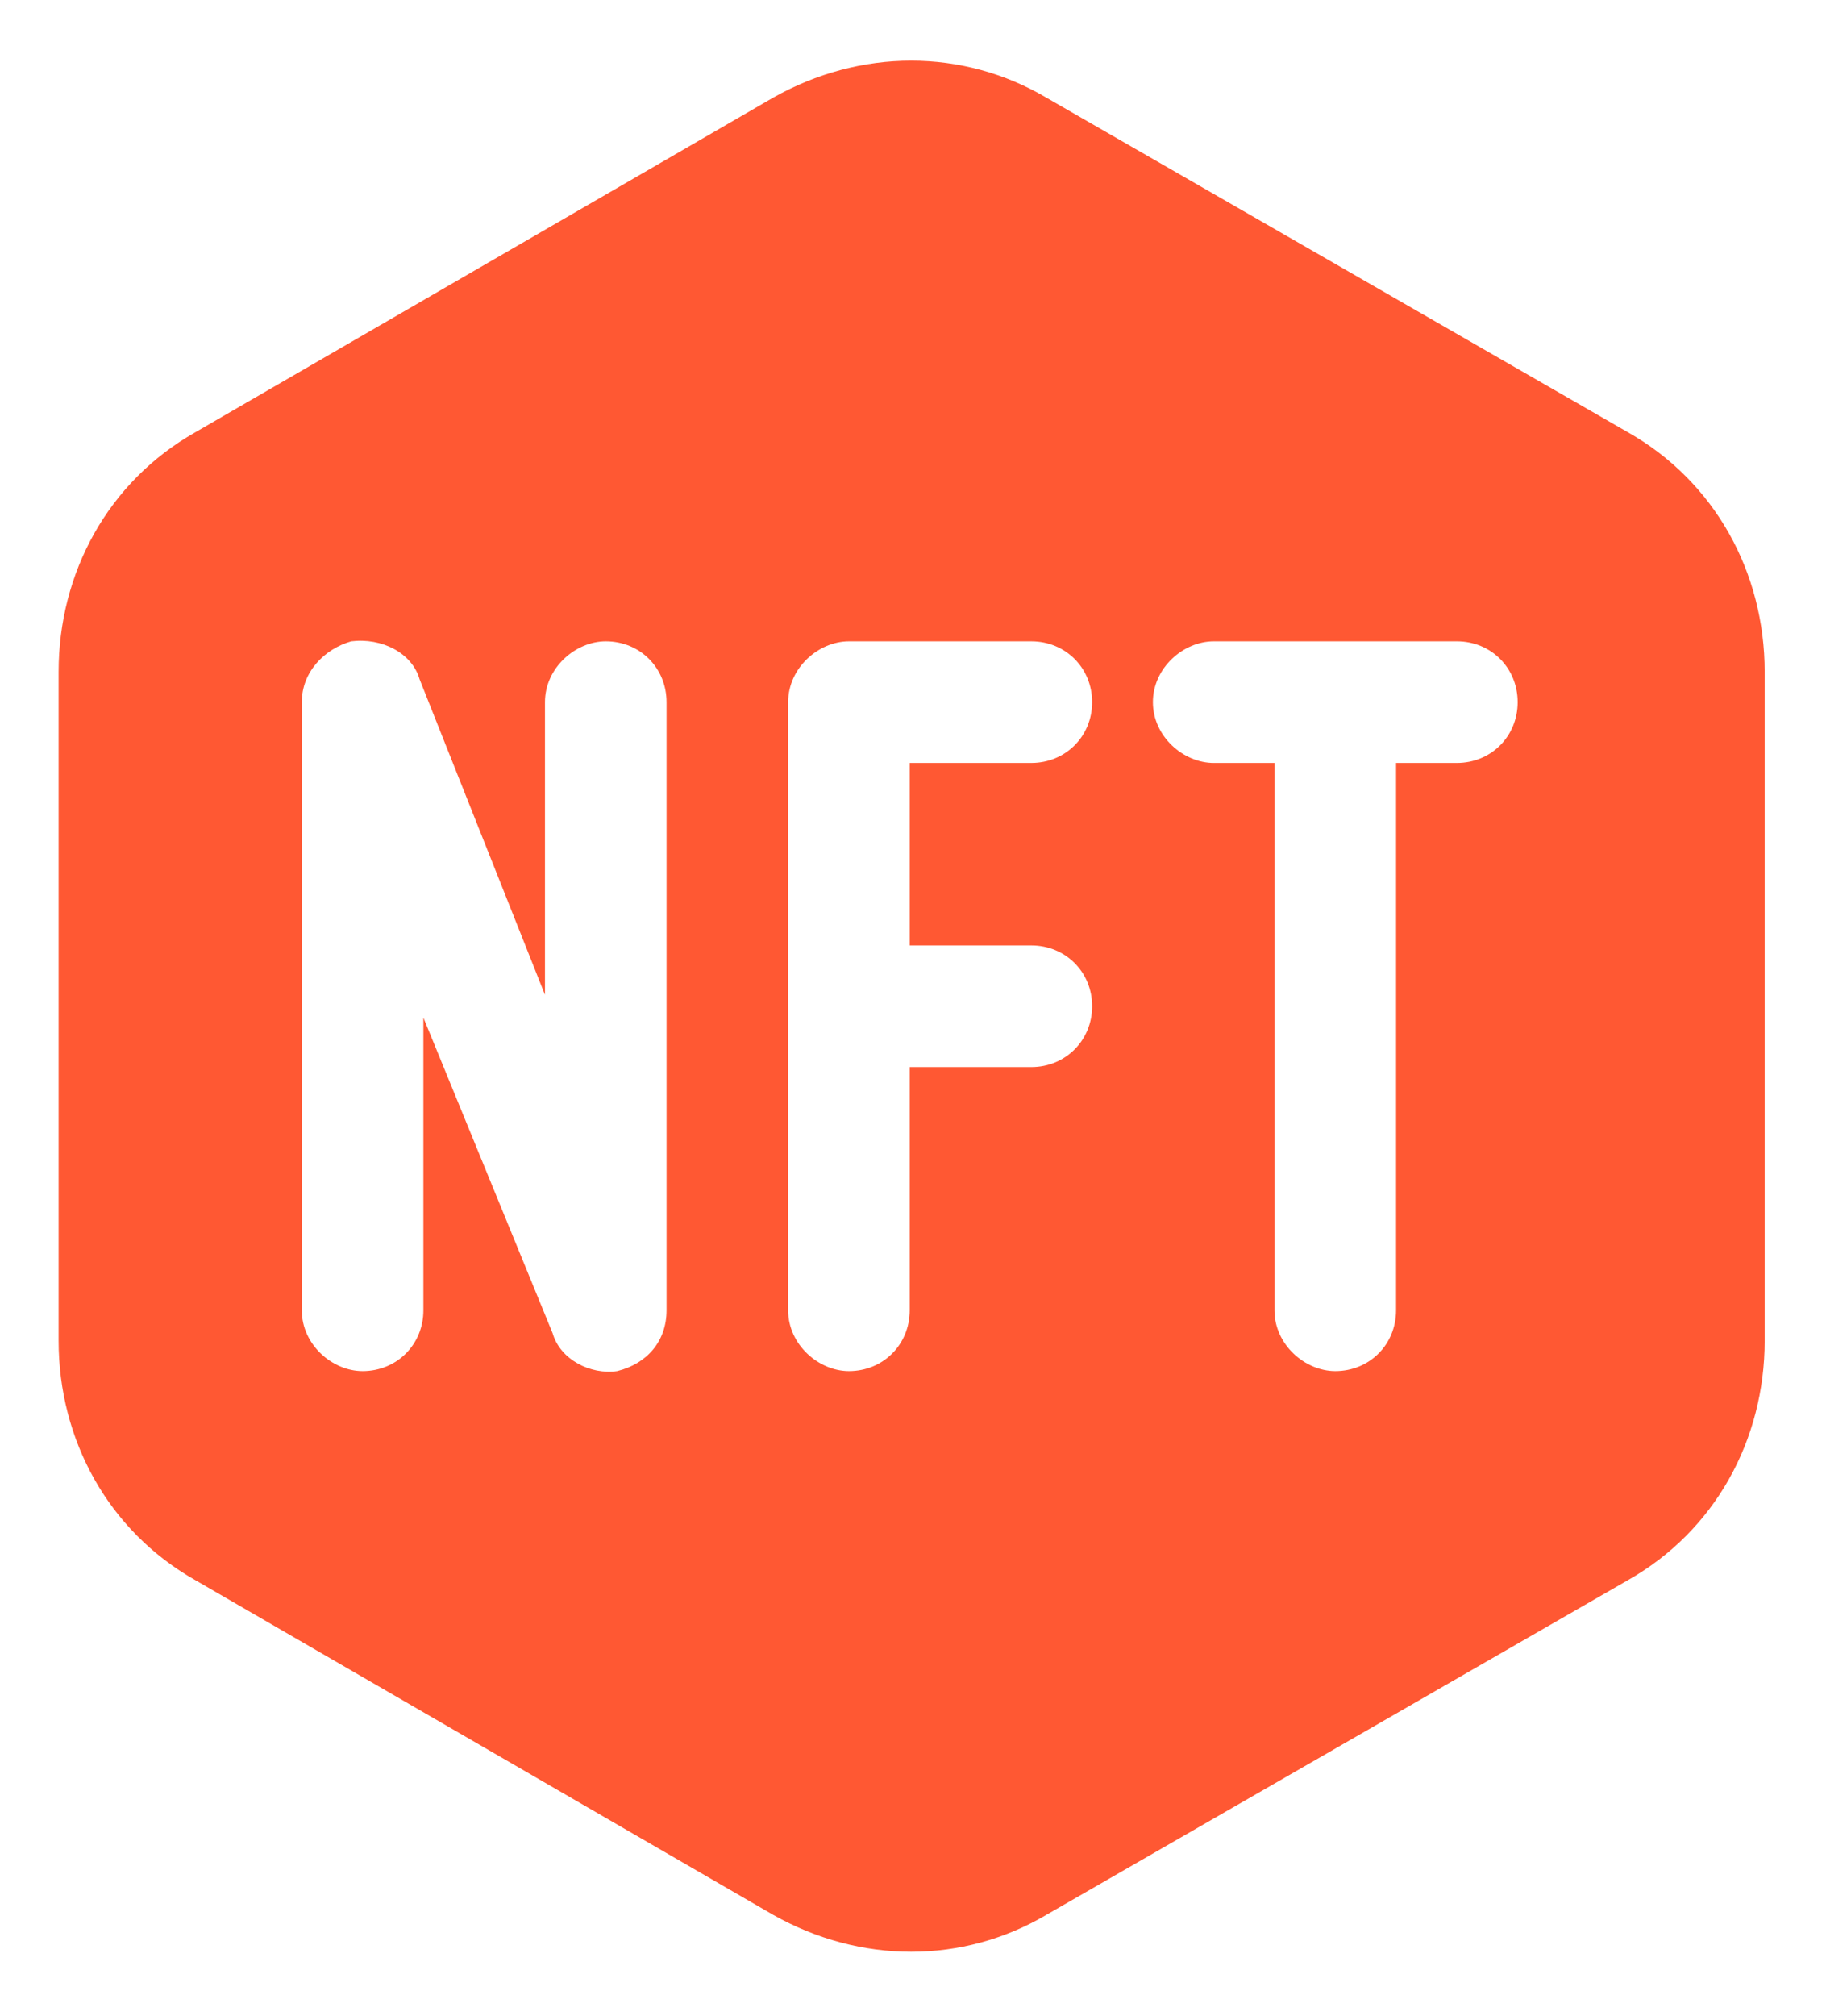 <svg width="29" height="32" viewBox="0 0 29 32" fill="none" xmlns="http://www.w3.org/2000/svg">
<path d="M16.621 30.397C15.293 31.181 13.664 31.181 12.276 30.397L3.103 25.086C1.716 24.302 0.931 22.853 0.931 21.285V10.664C0.931 9.095 1.716 7.647 3.103 6.862L12.276 1.552C13.664 0.767 15.293 0.767 16.621 1.552L25.853 6.862C27.241 7.647 28.026 9.095 28.026 10.664V21.285C28.026 22.853 27.241 24.302 25.853 25.086L16.621 30.397ZM6.664 10.784C6.543 10.362 6.06 10.121 5.578 10.181C5.155 10.302 4.793 10.664 4.793 11.147V20.802C4.793 21.345 5.276 21.767 5.759 21.767C6.302 21.767 6.724 21.345 6.724 20.802V16.155L8.776 21.164C8.897 21.586 9.379 21.828 9.802 21.767C10.284 21.647 10.586 21.285 10.586 20.802V11.147C10.586 10.603 10.164 10.181 9.621 10.181C9.138 10.181 8.655 10.603 8.655 11.147V15.793L6.664 10.784ZM12.517 11.147V15.974V20.802C12.517 21.345 13 21.767 13.483 21.767C14.026 21.767 14.448 21.345 14.448 20.802V16.94H16.379C16.922 16.94 17.345 16.517 17.345 15.974C17.345 15.431 16.922 15.009 16.379 15.009H14.448V12.112H16.379C16.922 12.112 17.345 11.69 17.345 11.147C17.345 10.603 16.922 10.181 16.379 10.181H13.483C13 10.181 12.517 10.603 12.517 11.147ZM19.276 10.181C18.793 10.181 18.31 10.603 18.31 11.147C18.31 11.69 18.793 12.112 19.276 12.112H20.241V20.802C20.241 21.345 20.724 21.767 21.207 21.767C21.75 21.767 22.172 21.345 22.172 20.802V12.112H23.138C23.681 12.112 24.103 11.69 24.103 11.147C24.103 10.603 23.681 10.181 23.138 10.181H19.276Z" fill="#FF5833"/>
</svg>
